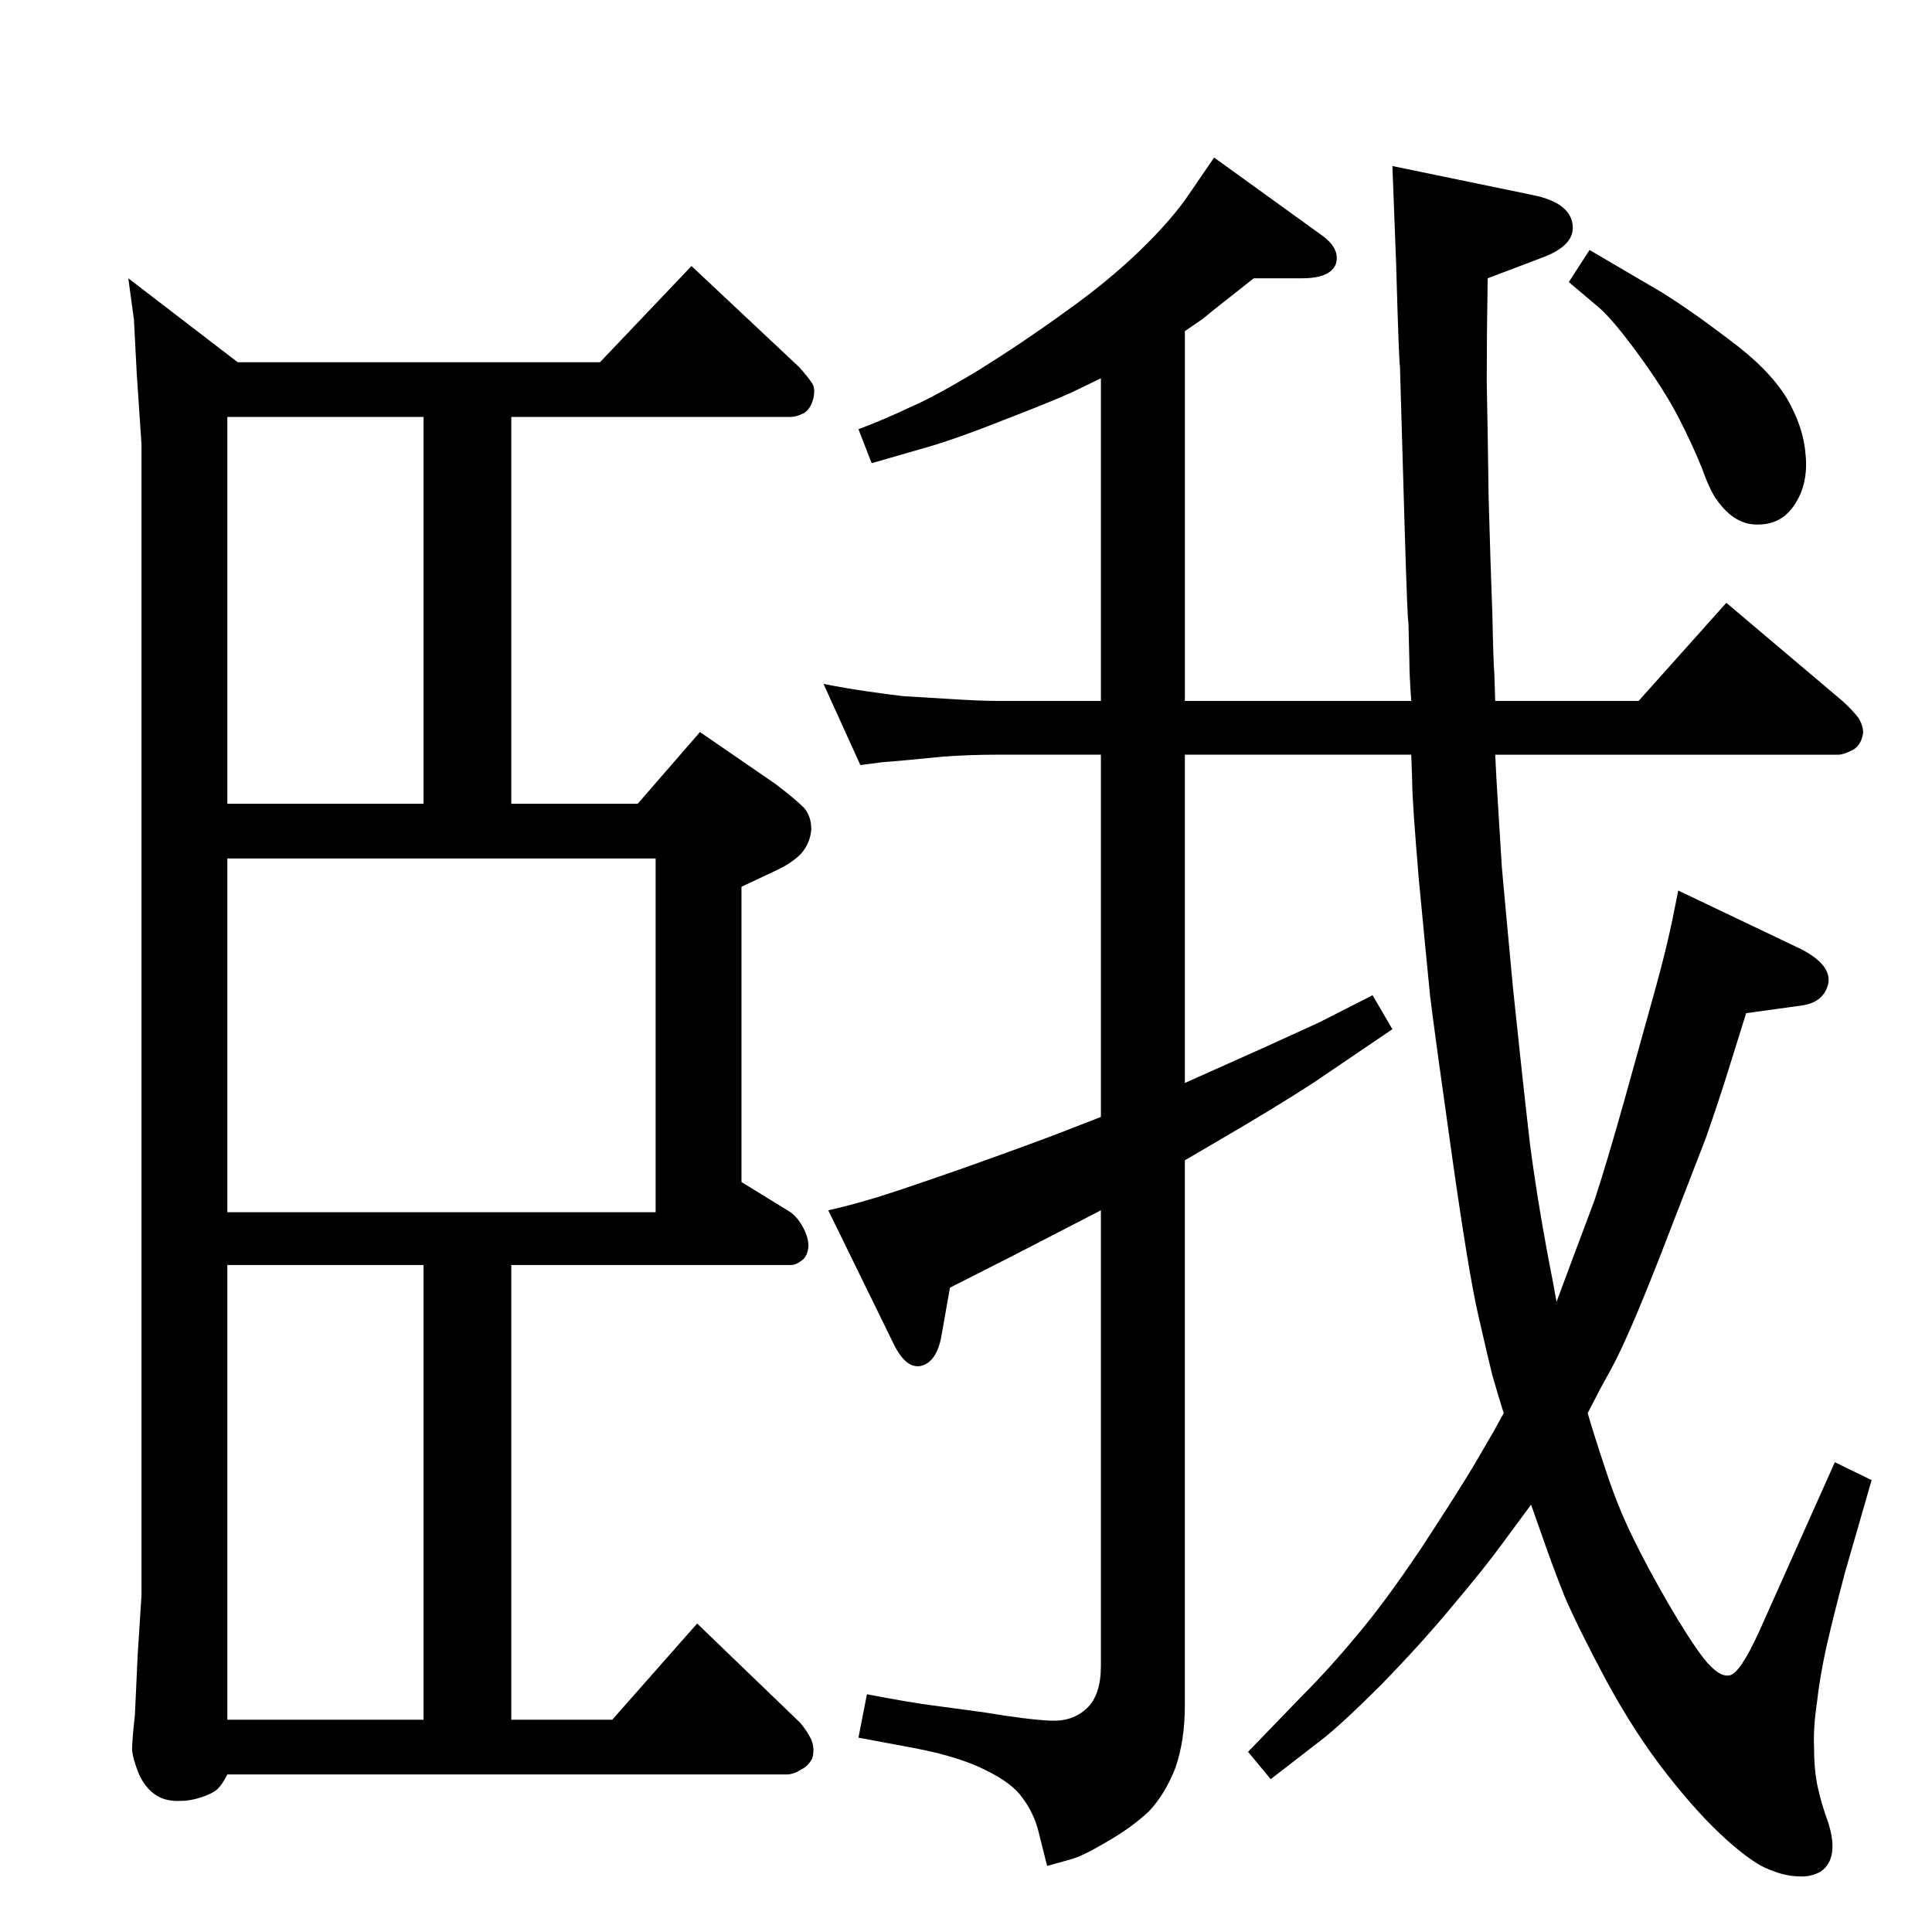 <?xml version="1.0" standalone="no"?>
<!DOCTYPE svg PUBLIC "-//W3C//DTD SVG 1.1//EN" "http://www.w3.org/Graphics/SVG/1.1/DTD/svg11.dtd" >
<svg xmlns="http://www.w3.org/2000/svg" xmlns:xlink="http://www.w3.org/1999/xlink" version="1.1" viewBox="0 0 2048 2048">
  <g transform="matrix(1 0 0 -1 0 2048)">
   <path fill="currentColor"
d="M947 624l-69 141q22 5 42 11q19 5 102 34q84 30 109 40l36 14v384h-111q-27 0 -56 -2q-30 -3 -41 -4t-24 -2l-23 -3l-39 86q26 -5 47 -8t38 -5q18 -1 50 -3q31 -2 48 -2h111v342l-31 -15q-22 -10 -74 -30q-53 -21 -86 -30l-52 -15l-14 36q29 11 54 23q26 11 74 40
q48 30 92 62q45 32 79 65t52 60l26 38l115 -83q19 -14 14 -30q-6 -15 -36 -15h-51l-38 -30q-15 -12 -16 -13l-19 -13v-392h240q-2 27 -2 42l-1 41q-1 0 -4 100l-5 172q-1 1 -4 107l-4 105l150 -31q38 -8 41 -31q3 -22 -32 -35l-58 -22q-1 -59 -1 -109q1 -50 2 -123
q2 -73 4 -125q1 -51 2 -61l1 -30h152l93 104l123 -104q11 -10 17 -18q5 -8 5 -16q-2 -13 -11 -18q-10 -5 -15 -5h-364q1 -23 3 -54t4 -65q3 -34 12 -130q10 -96 18 -165q9 -68 24 -144l4 -22l16 43l24 64q12 36 32 107l32 115q12 43 19 77l6 30l130 -62q33 -17 29 -37
q-5 -20 -29 -23l-58 -8l-20 -64q-10 -32 -23 -69l-48 -124q-34 -87 -52 -120l-11 -20l-14 -27q7 -24 19 -60q12 -37 28 -70t38 -71t38 -59q16 -20 27 -18q11 1 32 47l80 179l39 -19l-28 -97q-13 -49 -20 -80q-7 -32 -10 -59q-4 -27 -3 -48q0 -24 4 -42t11 -37q6 -19 4 -32
t-12 -20q-11 -6 -23 -5q-14 0 -31 7q-17 6 -46 32t-62 68q-34 43 -65 100q-31 58 -45 91q-13 33 -23 62l-12 34l-31 -42q-19 -26 -52 -65q-33 -40 -76 -84q-43 -43 -64 -59l-53 -41l-24 29l57 59q29 29 58 64q29 34 68 92q38 58 56 88l21 36l11 20q-6 19 -12 40
q-5 20 -15 64q-10 43 -28 170t-23 168q-4 40 -12 124q-7 83 -7 103l-1 29h-240v-348l85 38q55 25 57 26l57 29l21 -36l-84 -57q-40 -26 -107 -65l-29 -17v-578q0 -37 -10 -66q-11 -28 -28 -46q-18 -17 -44 -32q-27 -16 -39 -19l-25 -7l-9 36q-5 20 -17 36q-11 16 -40 30
q-28 14 -75 23l-59 11l9 46q47 -9 71 -12l52 -7q48 -8 72 -9q23 -1 38 13t15 45v483l-93 -48l-67 -34l-9 -51q-5 -28 -22 -32q-16 -3 -29 24zM241 167q-5 -10 -10 -15t-17 -9t-22 -4q-17 -1 -28 7t-17 22q-6 15 -7 25q0 10 3 37l3 65l4 62v1220l-5 74l-3 58l-6 44l116 -89
h384l97 102l114 -107q9 -10 13 -16q5 -6 2 -18q-3 -11 -10 -15q-8 -4 -14 -4h-296v-410h134l66 76l80 -55q21 -16 30 -25q8 -9 8 -23q-1 -14 -10 -25q-10 -11 -30 -20l-34 -16v-313l52 -32q8 -6 13.5 -16.5t5.5 -19.5q-1 -11 -7 -15q-6 -5 -12 -5h-296v-482h107l90 102
l109 -105q7 -8 12 -18q4 -10 1 -20q-4 -8 -12 -12q-8 -5 -15 -5h-593zM241 1196h208v410h-208v-410zM241 1138v-375h454v375h-454zM241 707v-482h208v482h-208zM1685 1783l75 -44q31 -19 73 -51q42 -31 61 -62q18 -31 20 -60q3 -30 -11 -52t-39 -22q-25 -1 -44 26
q-7 9 -16 34q-10 25 -25 54t-42 66t-42 50l-32 27z" />
  </g>

</svg>
